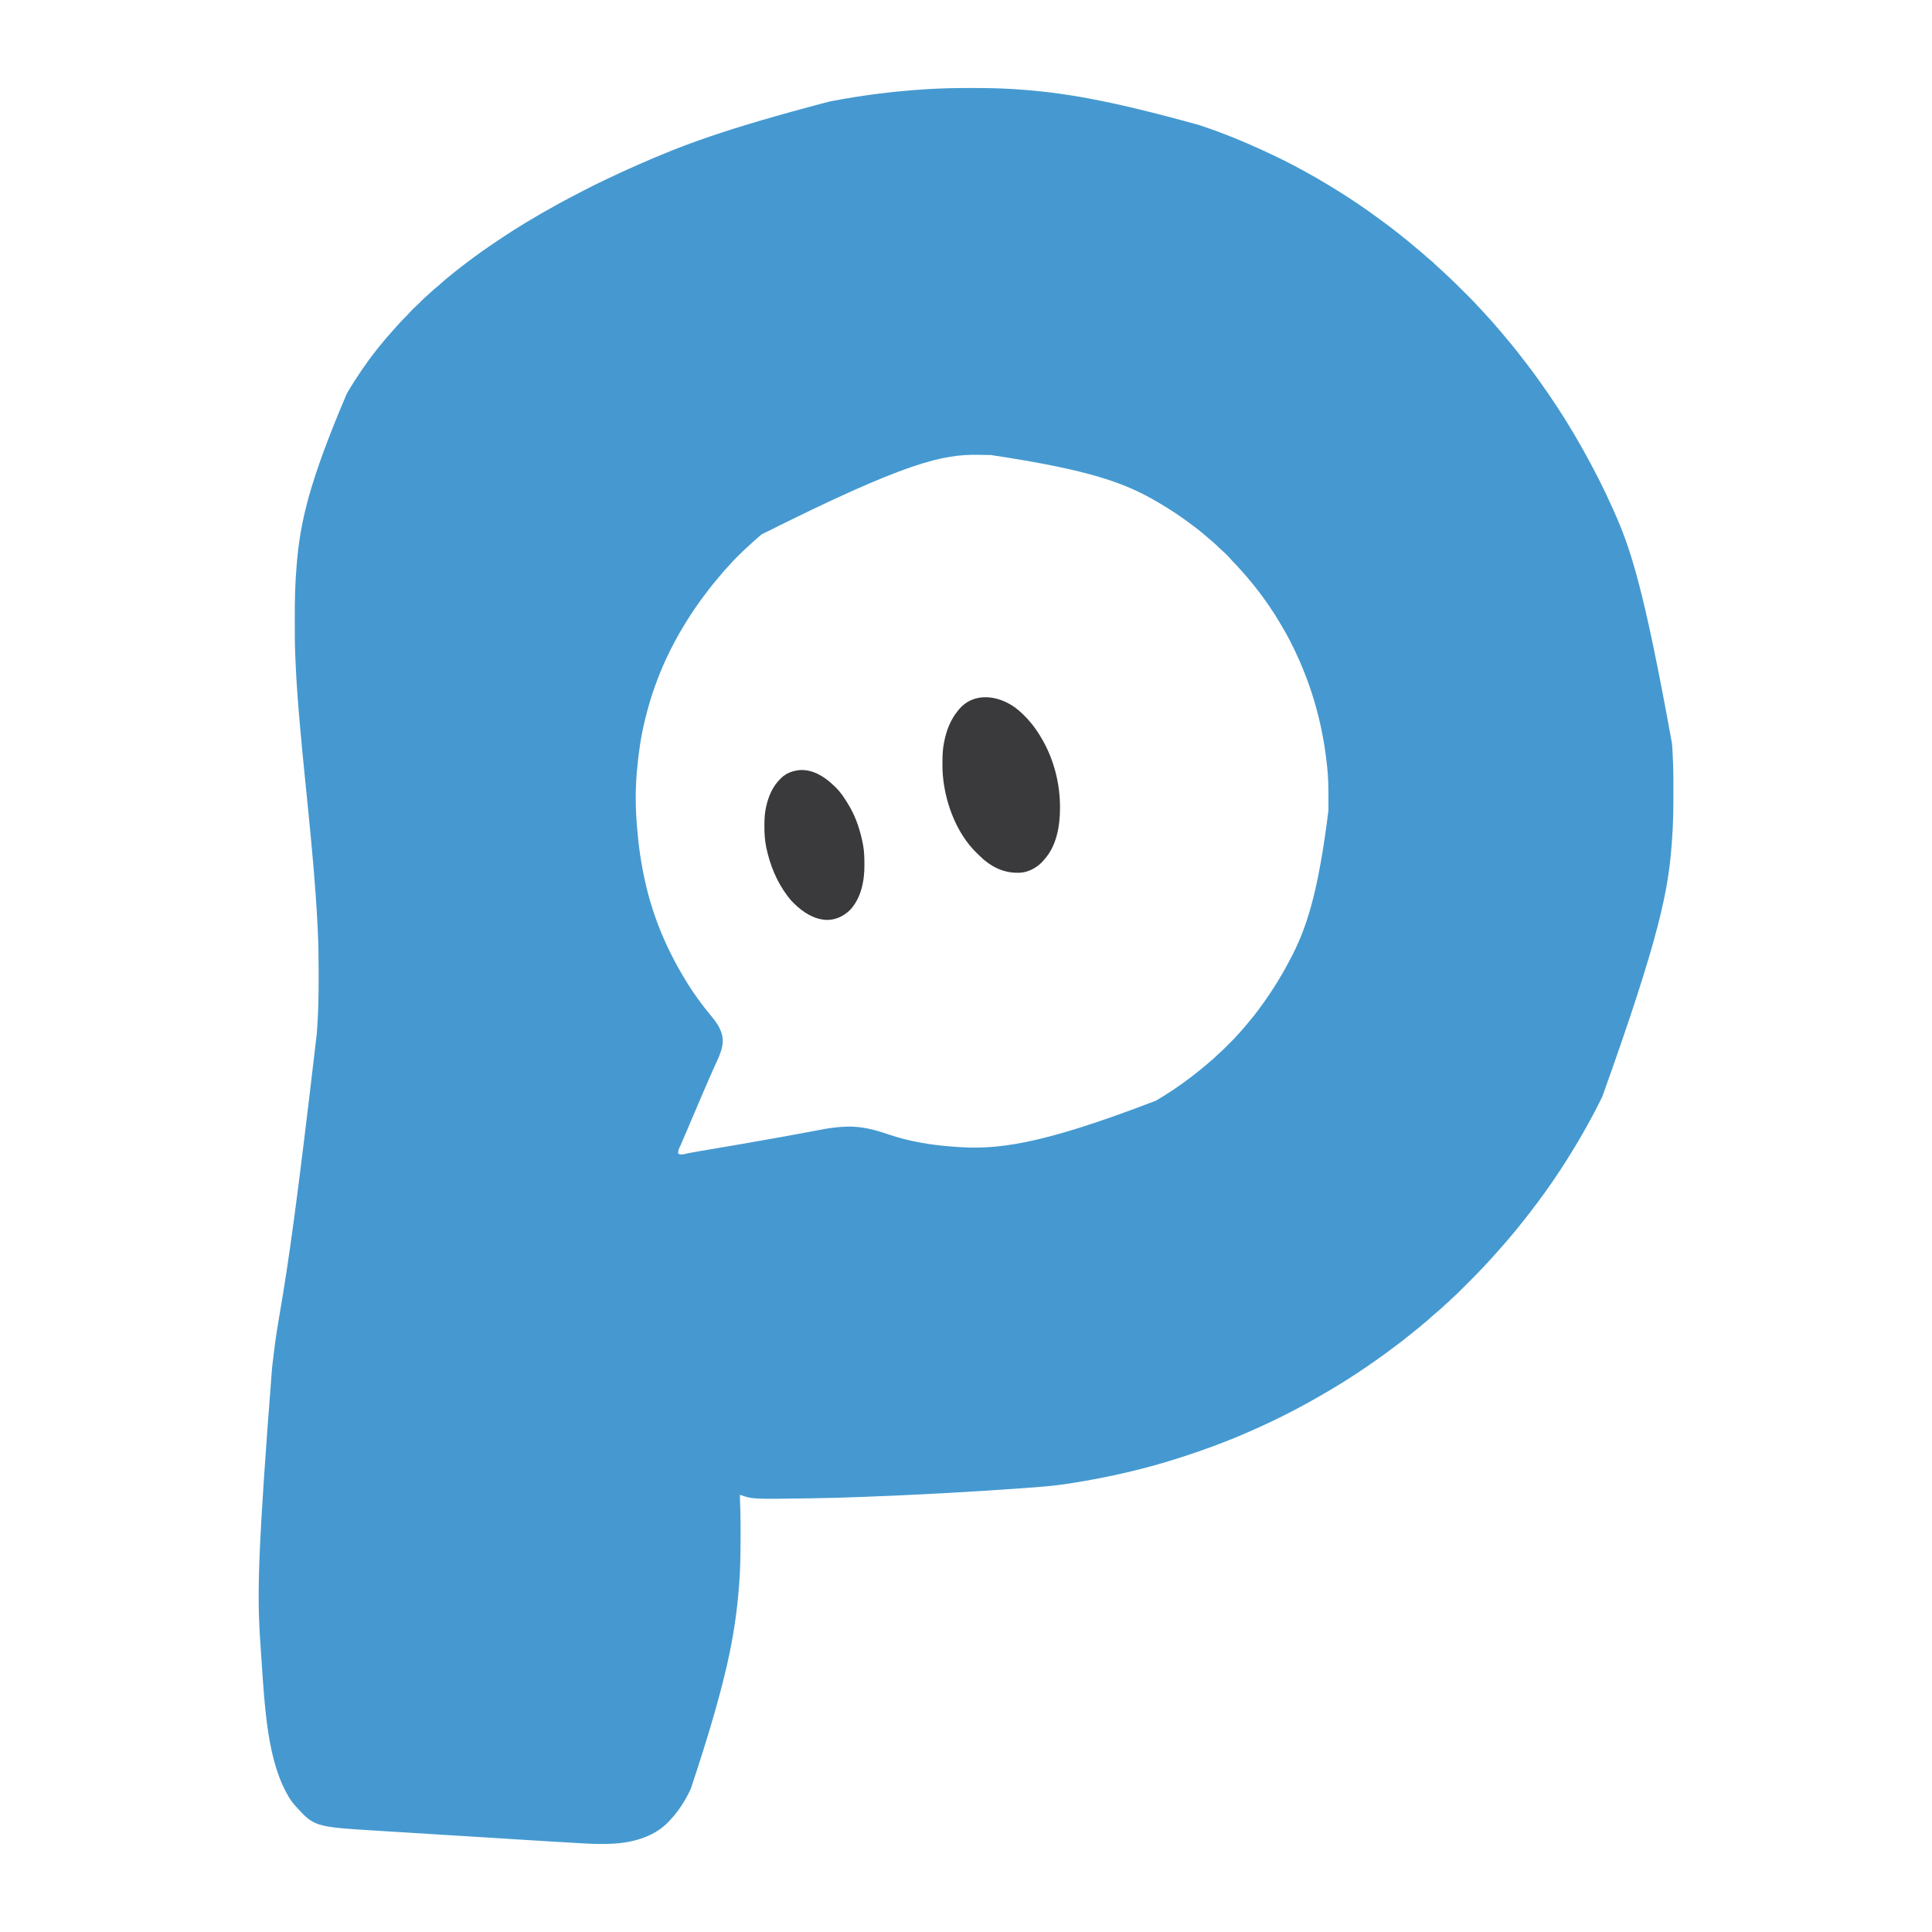 <?xml version="1.0" encoding="UTF-8"?>
<svg version="1.1" xmlns="http://www.w3.org/2000/svg" width="4167" height="4167">
<path d="M0 0 C1.332 0 1.332 0 2.69 0.001 C32.085 0.012 61.403 0.35 90.75 2.188 C91.804 2.253 92.858 2.319 93.945 2.386 C194.356 8.696 293.342 24.16 493.836 79.844 C497.56 81.126 501.292 82.377 505.027 83.625 C547.831 98.01 589.755 115.281 630.75 134.188 C631.407 134.49 632.063 134.793 632.74 135.105 C660.856 148.085 688.783 161.496 715.843 176.576 C719.108 178.386 722.385 180.172 725.664 181.957 C740.585 190.092 755.275 198.526 769.784 207.38 C772.697 209.155 775.617 210.917 778.539 212.676 C815.29 234.836 850.922 258.832 885.369 284.424 C887.797 286.222 890.233 288.009 892.672 289.793 C901.607 296.333 910.433 302.975 919.094 309.874 C920.764 311.199 922.443 312.511 924.125 313.82 C936.393 323.374 948.375 333.274 960.215 343.353 C963.564 346.201 966.956 348.987 970.375 351.75 C975.074 355.57 979.532 359.605 983.984 363.707 C986.755 366.192 989.601 368.542 992.5 370.875 C996.269 373.917 999.739 377.059 1003.105 380.535 C1004.758 382.196 1006.473 383.724 1008.25 385.25 C1013.483 389.768 1018.5 394.513 1023.539 399.244 C1026.097 401.643 1028.661 404.034 1031.238 406.412 C1042.211 416.571 1052.812 427.094 1063.371 437.678 C1065.842 440.155 1068.317 442.626 1070.793 445.097 C1073.199 447.498 1075.601 449.904 1078.004 452.309 C1078.88 453.183 1079.756 454.057 1080.659 454.957 C1085.051 459.366 1089.303 463.835 1093.348 468.565 C1095.055 470.541 1096.872 472.374 1098.75 474.188 C1101.874 477.27 1104.777 480.463 1107.637 483.789 C1110.447 486.979 1113.349 490.08 1116.25 493.188 C1120.841 498.114 1125.372 503.07 1129.75 508.188 C1130.638 509.221 1131.526 510.255 1132.414 511.289 C1134.473 513.687 1136.528 516.087 1138.582 518.488 C1140.616 520.865 1142.655 523.238 1144.699 525.605 C1151.93 533.988 1159.004 542.491 1166.011 551.062 C1167.694 553.119 1169.382 555.173 1171.07 557.227 C1177.696 565.308 1184.12 573.52 1190.438 581.844 C1193.237 585.528 1196.079 589.178 1198.932 592.821 C1209.912 606.843 1220.43 621.186 1230.648 635.771 C1232.6 638.554 1234.56 641.332 1236.531 644.102 C1243.742 654.243 1250.74 664.511 1257.625 674.875 C1258.146 675.658 1258.667 676.441 1259.204 677.248 C1267.548 689.794 1275.788 702.394 1283.75 715.188 C1284.378 716.194 1285.006 717.2 1285.652 718.236 C1310.529 758.169 1333.35 799.295 1354.75 841.188 C1355.067 841.806 1355.383 842.425 1355.71 843.063 C1365.641 862.485 1375.021 882.103 1383.896 902.03 C1385.125 904.79 1386.361 907.548 1387.604 910.302 C1424.462 991.971 1453.087 1077.054 1514 1414.125 C1514.083 1415.354 1514.166 1416.584 1514.252 1417.85 C1514.491 1421.43 1514.724 1425.01 1514.953 1428.59 C1515.02 1429.607 1515.086 1430.625 1515.154 1431.673 C1516.34 1450.72 1516.913 1469.758 1516.953 1488.84 C1516.96 1490.938 1516.967 1493.035 1516.974 1495.133 C1516.994 1501.797 1516.998 1508.461 1517 1515.125 C1517.001 1516.261 1517.001 1517.397 1517.002 1518.567 C1517.014 1553.214 1516.676 1587.708 1513.978 1622.267 C1513.749 1625.194 1513.53 1628.122 1513.312 1631.05 C1505.894 1729.3 1488.58 1827.01 1363.75 2175.188 C1363.428 2175.842 1363.107 2176.496 1362.775 2177.17 C1354.633 2193.725 1346.344 2210.161 1337.362 2226.28 C1335.552 2229.545 1333.765 2232.823 1331.98 2236.102 C1323.846 2251.022 1315.412 2265.713 1306.557 2280.222 C1304.782 2283.134 1303.02 2286.054 1301.262 2288.977 C1282.446 2320.183 1262.393 2350.726 1241.103 2380.307 C1239.632 2382.351 1238.172 2384.402 1236.711 2386.453 C1228.302 2398.219 1219.559 2409.719 1210.75 2421.188 C1209.799 2422.429 1208.849 2423.672 1207.898 2424.914 C1199.034 2436.491 1190.02 2447.933 1180.75 2459.188 C1179.292 2460.979 1177.833 2462.771 1176.375 2464.562 C1171.241 2470.835 1166.006 2477.018 1160.75 2483.188 C1160.25 2483.775 1159.751 2484.362 1159.236 2484.968 C1153.497 2491.712 1147.712 2498.401 1141.762 2504.961 C1139.903 2507.019 1138.071 2509.096 1136.25 2511.188 C1129.356 2519.091 1122.284 2526.834 1115.15 2534.521 C1113.008 2536.829 1110.872 2539.142 1108.74 2541.46 C1097.702 2553.403 1086.205 2564.887 1074.696 2576.372 C1071.856 2579.206 1069.021 2582.044 1066.187 2584.884 C1063.971 2587.104 1061.753 2589.321 1059.534 2591.537 C1058.488 2592.583 1057.442 2593.629 1056.397 2594.677 C1051.226 2599.857 1046.036 2604.967 1040.448 2609.703 C1038.631 2611.291 1036.939 2612.965 1035.25 2614.688 C1032.325 2617.658 1029.264 2620.395 1026.105 2623.113 C1023.734 2625.202 1021.421 2627.343 1019.112 2629.5 C1013.73 2634.524 1008.241 2639.299 1002.496 2643.91 C999.487 2646.406 996.611 2649.025 993.75 2651.688 C989.171 2655.943 984.457 2659.961 979.586 2663.883 C976.494 2666.395 973.466 2668.974 970.438 2671.562 C965.45 2675.811 960.359 2679.901 955.188 2683.924 C951.378 2686.892 947.619 2689.914 943.885 2692.977 C936.057 2699.396 928.065 2705.541 919.931 2711.566 C917.59 2713.307 915.259 2715.06 912.93 2716.816 C861.859 2755.319 808.338 2790.555 752.75 2822.188 C750.806 2823.299 748.862 2824.411 746.918 2825.523 C700.499 2852 652.766 2875.947 603.786 2897.299 C601.874 2898.133 599.964 2898.971 598.054 2899.811 C553.317 2919.453 507.393 2936.458 460.913 2951.488 C458.769 2952.181 456.626 2952.879 454.483 2953.576 C377.987 2978.429 299.3 2996.389 219.883 3008.923 C217.79 3009.254 215.697 3009.587 213.605 3009.925 C181.108 3015.144 148.166 3017.501 115.356 3019.824 C112.794 3020.006 110.233 3020.189 107.672 3020.372 C-2.891 3028.264 -113.612 3034.265 -224.375 3038.5 C-225.449 3038.541 -226.523 3038.582 -227.63 3038.625 C-265.154 3040.057 -302.672 3041.186 -340.22 3041.72 C-343.05 3041.761 -345.88 3041.804 -348.711 3041.848 C-469.658 3043.708 -469.658 3043.708 -496.25 3034.188 C-496.369 3041.102 -496.239 3047.973 -495.899 3054.878 C-495.266 3067.745 -495.073 3080.587 -495.047 3093.469 C-495.04 3095.64 -495.033 3097.812 -495.026 3099.984 C-495.006 3106.885 -495.001 3113.786 -495 3120.688 C-495 3121.863 -494.999 3123.039 -494.999 3124.251 C-494.992 3159.662 -495.28 3194.881 -498.25 3230.188 C-498.429 3232.383 -498.608 3234.579 -498.786 3236.775 C-507.022 3336.689 -524.91 3435.74 -602.25 3668.188 C-602.689 3669.125 -603.128 3670.063 -603.58 3671.03 C-615.219 3695.672 -629.471 3717.474 -648.25 3737.188 C-649.431 3738.466 -649.431 3738.466 -650.637 3739.77 C-679.51 3770.074 -722.559 3783.117 -763.25 3786.188 C-763.968 3786.244 -764.687 3786.3 -765.427 3786.358 C-788.076 3788.053 -810.847 3787.343 -833.497 3786.082 C-835.948 3785.95 -838.399 3785.819 -840.85 3785.687 C-881.584 3783.471 -922.296 3780.861 -963.011 3778.328 C-970.363 3777.871 -977.715 3777.415 -985.067 3776.959 C-1009.474 3775.445 -1033.881 3773.929 -1058.288 3772.409 C-1060.244 3772.287 -1060.244 3772.287 -1062.238 3772.163 C-1063.543 3772.082 -1064.848 3772.001 -1066.193 3771.917 C-1087.424 3770.595 -1108.656 3769.279 -1129.888 3767.966 C-1151.833 3766.609 -1173.777 3765.247 -1195.721 3763.881 C-1207.985 3763.117 -1220.249 3762.356 -1232.513 3761.598 C-1242.926 3760.956 -1253.34 3760.309 -1263.753 3759.657 C-1269.047 3759.325 -1274.341 3758.996 -1279.635 3758.671 C-1414.734 3750.382 -1414.734 3750.382 -1457.545 3702.547 C-1463.782 3695.337 -1468.7 3687.544 -1473.25 3679.188 C-1473.591 3678.565 -1473.933 3677.943 -1474.284 3677.302 C-1519.97 3592.948 -1522.063 3473.419 -1531.938 3335.75 C-1531.998 3334.657 -1532.059 3333.565 -1532.122 3332.439 C-1537.12 3241.651 -1535.865 3150.737 -1505.449 2760.384 C-1505.07 2757.065 -1504.693 2753.746 -1504.317 2750.427 C-1501.228 2723.242 -1497.707 2696.183 -1493.25 2669.188 C-1493.127 2668.44 -1493.003 2667.692 -1492.876 2666.921 C-1491.492 2658.56 -1490.081 2650.203 -1488.661 2641.849 C-1469.629 2529.924 -1453.08 2417.521 -1408.875 2038.875 C-1408.801 2037.898 -1408.727 2036.92 -1408.651 2035.914 C-1405.741 1996.767 -1404.887 1957.521 -1404.992 1918.279 C-1405 1915.052 -1405.005 1911.825 -1405.009 1908.598 C-1405.058 1876.588 -1405.371 1844.631 -1407.066 1812.659 C-1407.263 1808.947 -1407.452 1805.234 -1407.641 1801.521 C-1411.702 1722.329 -1418.915 1643.374 -1428.815 1544.604 C-1429.163 1541.147 -1429.51 1537.69 -1429.857 1534.232 C-1430.298 1529.841 -1430.739 1525.449 -1431.18 1521.058 C-1431.268 1520.18 -1431.357 1519.302 -1431.447 1518.397 C-1432.407 1508.847 -1433.37 1499.298 -1434.34 1489.749 C-1438.051 1453.236 -1441.645 1416.718 -1444.847 1380.156 C-1445.065 1377.675 -1445.283 1375.195 -1445.501 1372.714 C-1449.677 1325.143 -1453.35 1277.443 -1455.15 1229.718 C-1455.26 1226.939 -1455.386 1224.161 -1455.511 1221.383 C-1456.445 1199.331 -1456.437 1177.278 -1456.435 1155.21 C-1456.435 1150.803 -1456.442 1146.397 -1456.456 1141.99 C-1456.57 1104.449 -1455.654 1067.043 -1452.438 1029.625 C-1452.312 1028.126 -1452.312 1028.126 -1452.183 1026.597 C-1444.981 941.298 -1428.762 857.087 -1344.25 659.188 C-1343.388 657.706 -1343.388 657.706 -1342.509 656.194 C-1332.724 639.419 -1322.203 623.214 -1311.25 607.188 C-1310.405 605.95 -1310.405 605.95 -1309.543 604.688 C-1289.775 575.885 -1267.726 548.268 -1244.25 522.402 C-1242.454 520.413 -1240.69 518.402 -1238.938 516.375 C-1231.007 507.294 -1222.756 498.564 -1214.137 490.137 C-1211.935 487.944 -1209.901 485.648 -1207.879 483.289 C-1204.333 479.194 -1200.493 475.529 -1196.5 471.875 C-1191.658 467.396 -1186.885 462.881 -1182.25 458.188 C-1178.769 454.671 -1175.228 451.331 -1171.465 448.121 C-1169.137 446.089 -1166.878 443.993 -1164.62 441.884 C-1159.214 436.835 -1153.701 432.032 -1147.93 427.398 C-1145.117 425.078 -1142.432 422.657 -1139.75 420.188 C-1134.42 415.294 -1128.883 410.725 -1123.25 406.188 C-1121.985 405.155 -1120.721 404.121 -1119.457 403.086 C-1111.792 396.816 -1104.069 390.651 -1096.184 384.66 C-1093.92 382.936 -1091.663 381.202 -1089.406 379.469 C-1065.828 361.386 -1041.581 344.282 -1016.841 327.828 C-1014.182 326.059 -1011.528 324.286 -1008.873 322.512 C-993.093 311.987 -977.1 301.825 -960.875 292 C-960.297 291.65 -959.72 291.3 -959.124 290.939 C-936.437 277.199 -913.516 263.926 -890.25 251.188 C-888.729 250.353 -888.729 250.353 -887.178 249.501 C-872.494 241.451 -857.672 233.683 -842.786 226.014 C-839.153 224.137 -835.527 222.248 -831.902 220.355 C-818.249 213.233 -804.528 206.306 -790.587 199.76 C-787.468 198.29 -784.355 196.809 -781.243 195.323 C-760.092 185.224 -738.798 175.499 -717.328 166.098 C-715.331 165.223 -713.335 164.347 -711.339 163.47 C-623.889 125.094 -534.142 89.681 -303.25 29.188 C-302.327 29.009 -301.403 28.83 -300.452 28.646 C-231.645 15.362 -162.192 6.746 -92.25 2.5 C-91.253 2.439 -90.256 2.378 -89.229 2.315 C-59.484 0.522 -29.79 -0.02 0 0 Z M-449.594 962.77 C-451.297 964.228 -453.007 965.677 -454.719 967.125 C-462.21 973.479 -469.495 980.016 -476.672 986.723 C-478.187 988.129 -479.715 989.52 -481.25 990.906 C-488.229 997.229 -494.956 1003.788 -501.625 1010.438 C-502.469 1011.277 -503.314 1012.117 -504.184 1012.982 C-508.495 1017.305 -512.653 1021.695 -516.632 1026.325 C-519.212 1029.296 -521.926 1032.138 -524.625 1035 C-529.273 1039.967 -533.695 1045.043 -537.949 1050.355 C-540.609 1053.63 -543.363 1056.812 -546.125 1060 C-552.065 1066.891 -557.7 1073.98 -563.25 1081.188 C-563.848 1081.96 -564.447 1082.732 -565.063 1083.528 C-574.84 1096.159 -584.244 1108.996 -593.25 1122.188 C-593.706 1122.854 -594.161 1123.521 -594.631 1124.208 C-597.553 1128.503 -600.421 1132.831 -603.25 1137.188 C-603.7 1137.881 -604.15 1138.574 -604.614 1139.288 C-635.002 1186.296 -660.486 1236.43 -679.25 1289.188 C-679.491 1289.863 -679.731 1290.539 -679.979 1291.236 C-688.37 1314.889 -695.336 1338.8 -701.25 1363.188 C-701.42 1363.886 -701.589 1364.584 -701.764 1365.303 C-710.107 1399.789 -715.071 1434.875 -718.25 1470.188 C-718.369 1471.476 -718.487 1472.765 -718.609 1474.093 C-722.022 1513.06 -721.804 1553.127 -718.43 1592.094 C-718.24 1594.306 -718.057 1596.519 -717.875 1598.732 C-714.636 1637.557 -708.949 1676.203 -700.25 1714.188 C-700.1 1714.844 -699.951 1715.501 -699.797 1716.178 C-682.601 1791.466 -651.978 1862.724 -611.25 1928.188 C-610.143 1929.982 -609.036 1931.776 -607.93 1933.57 C-601.422 1944.061 -594.499 1954.197 -587.25 1964.188 C-586.696 1964.956 -586.141 1965.724 -585.57 1966.516 C-576.72 1978.763 -567.454 1990.585 -557.754 2002.168 C-543.599 2019.169 -532.108 2036.82 -533.461 2059.766 C-534.983 2073.49 -539.836 2085.89 -545.636 2098.331 C-547.196 2101.683 -548.727 2105.05 -550.262 2108.414 C-550.587 2109.126 -550.912 2109.838 -551.248 2110.571 C-555.029 2118.861 -558.678 2127.208 -562.312 2135.562 C-562.661 2136.363 -563.009 2137.164 -563.368 2137.989 C-576.738 2168.732 -589.887 2199.571 -602.977 2230.433 C-606.699 2239.205 -610.438 2247.968 -614.199 2256.723 C-614.612 2257.684 -615.025 2258.645 -615.45 2259.636 C-617.448 2264.287 -619.448 2268.938 -621.452 2273.588 C-622.174 2275.267 -622.895 2276.946 -623.617 2278.625 C-624.104 2279.75 -624.104 2279.75 -624.6 2280.899 C-628.709 2289.055 -628.709 2289.055 -629.875 2297.625 C-627.283 2300.117 -624.781 2299.918 -621.25 2300.188 C-618.324 2299.865 -615.496 2299.221 -612.629 2298.563 C-610.836 2298.179 -609.041 2297.799 -607.247 2297.422 C-606.28 2297.219 -605.314 2297.016 -604.319 2296.806 C-598.804 2295.694 -593.26 2294.759 -587.715 2293.816 C-585.883 2293.504 -585.883 2293.504 -584.015 2293.185 C-580.756 2292.631 -577.496 2292.078 -574.236 2291.527 C-570.715 2290.93 -567.194 2290.33 -563.673 2289.73 C-558.426 2288.836 -553.178 2287.942 -547.929 2287.05 C-531.335 2284.228 -514.743 2281.392 -498.152 2278.547 C-496.966 2278.344 -496.966 2278.344 -495.757 2278.136 C-465.752 2272.991 -435.771 2267.723 -405.812 2262.312 C-404.792 2262.128 -403.771 2261.944 -402.719 2261.754 C-383.199 2258.231 -363.685 2254.677 -344.199 2250.965 C-342.311 2250.606 -342.311 2250.606 -340.385 2250.239 C-334.954 2249.203 -329.524 2248.158 -324.1 2247.088 C-305.327 2243.423 -286.379 2240.833 -267.25 2240.188 C-265.74 2240.126 -265.74 2240.126 -264.199 2240.062 C-233.047 2239.402 -204.914 2247.019 -175.79 2256.974 C-131.271 2272.145 -85.058 2279.714 -38.25 2283.188 C-36.956 2283.29 -35.661 2283.393 -34.328 2283.5 C54.958 2290.42 145.949 2282.166 400.75 2184.188 C402.102 2183.395 402.102 2183.395 403.481 2182.586 C441.999 2159.895 478.004 2133.63 512.019 2104.66 C513.823 2103.125 515.632 2101.596 517.441 2100.066 C525.513 2093.225 525.513 2093.225 533.09 2085.847 C534.676 2084.261 536.317 2082.832 538.035 2081.391 C544.091 2076.124 549.697 2070.39 555.359 2064.709 C557.308 2062.755 559.262 2060.806 561.217 2058.857 C569.524 2050.557 569.524 2050.557 577.364 2041.819 C579.537 2039.261 581.838 2036.831 584.125 2034.375 C588.414 2029.732 592.477 2024.953 596.441 2020.027 C598.521 2017.469 600.641 2014.956 602.784 2012.452 C608.689 2005.551 614.308 1998.46 619.75 1991.188 C620.269 1990.494 620.789 1989.801 621.324 1989.086 C645.139 1957.205 666.519 1924.047 685.279 1888.937 C686.247 1887.127 687.22 1885.321 688.197 1883.517 C726.045 1813.635 750.697 1736.438 772.953 1558.371 C772.96 1556.796 772.967 1555.221 772.974 1553.646 C772.994 1548.639 772.999 1543.632 773 1538.625 C773 1537.772 773.001 1536.919 773.001 1536.041 C773.008 1511.39 772.88 1486.878 770.003 1462.364 C769.736 1460.063 769.482 1457.761 769.23 1455.459 C760.96 1380.57 741.828 1307.286 711.75 1238.188 C711.286 1237.119 710.821 1236.051 710.343 1234.95 C698.907 1208.875 686.126 1183.233 671.375 1158.876 C669.754 1156.195 668.157 1153.5 666.566 1150.801 C660.979 1141.348 655.201 1132.072 648.998 1123.012 C647.716 1121.138 646.445 1119.257 645.176 1117.375 C634.659 1101.857 623.493 1086.799 611.75 1072.188 C611.005 1071.259 610.26 1070.331 609.492 1069.375 C601.241 1059.202 592.707 1049.255 583.902 1039.559 C582.408 1037.912 580.921 1036.258 579.441 1034.598 C575.545 1030.228 571.591 1025.984 567.414 1021.883 C565.692 1020.129 564.096 1018.306 562.5 1016.438 C556.105 1009.036 549.081 1002.209 541.645 995.863 C539.592 994.048 537.673 992.14 535.75 990.188 C531.914 986.308 527.898 982.729 523.75 979.188 C522.696 978.282 521.643 977.375 520.59 976.469 C517.583 973.883 514.57 971.305 511.554 968.729 C509.838 967.263 508.126 965.792 506.414 964.32 C499.603 958.486 492.647 952.898 485.486 947.499 C483.679 946.134 481.878 944.761 480.078 943.387 C456.033 925.111 430.854 908.373 404.75 893.188 C403.88 892.68 403.01 892.173 402.114 891.651 C334.431 852.376 260.949 824.044 45 791.625 C44.009 791.604 43.017 791.584 41.996 791.563 C35.248 791.425 28.499 791.302 21.75 791.188 C21.011 791.174 20.272 791.161 19.51 791.148 C-58.409 789.789 -135.865 805.478 -449.594 962.77 Z " fill="#4599D0" transform="translate(2092.25,189.812)"/>
<path d="M0 0 C23.848 18.664 42.456 41.682 57.266 67.969 C57.654 68.65 58.043 69.332 58.443 70.034 C82.996 113.465 95.478 163.96 95.516 213.719 C95.516 214.533 95.517 215.347 95.518 216.187 C95.468 253.743 88.366 297.045 62.266 325.969 C61.655 326.72 61.044 327.472 60.414 328.246 C48.882 342.127 31.294 352.651 13.266 354.969 C-17.858 357.632 -44.772 347.389 -68.539 327.456 C-71.871 324.558 -75.071 321.541 -78.221 318.447 C-79.711 316.992 -81.225 315.567 -82.746 314.145 C-129.915 269.376 -155.704 195.935 -157.941 132.158 C-158.058 127.345 -158.069 122.533 -158.047 117.719 C-158.045 116.873 -158.043 116.027 -158.041 115.156 C-157.992 101.579 -157.366 88.323 -154.734 74.969 C-154.563 74.087 -154.391 73.205 -154.214 72.296 C-149.333 48.085 -140.548 25.167 -124.734 5.969 C-124.1 5.171 -123.466 4.373 -122.812 3.551 C-89.999 -35.839 -36.8 -27.337 0 0 Z " fill="#3A3A3C" transform="translate(2190.734,1527.031)"/>
<path d="M0 0 C27.146 -1.053 50.054 13.077 69.355 30.805 C70.188 31.582 71.021 32.359 71.879 33.16 C72.67 33.886 73.462 34.612 74.277 35.359 C87.23 47.704 97.039 62.709 105.879 78.16 C106.276 78.845 106.672 79.53 107.081 80.236 C120.988 104.466 129.574 131.831 134.879 159.16 C135.046 160.003 135.212 160.847 135.384 161.715 C137.945 175.351 138.187 189.018 138.254 202.848 C138.262 203.704 138.27 204.561 138.278 205.443 C138.518 239.109 130.964 277.019 106.918 302.215 C93.079 315.417 75.821 323.669 56.469 323.305 C28.663 321.753 6.46 307.056 -13.121 288.16 C-13.678 287.629 -14.235 287.097 -14.809 286.55 C-19.123 282.352 -22.875 277.901 -26.496 273.098 C-27.061 272.35 -27.625 271.603 -28.207 270.833 C-51.259 240.006 -65.657 204.288 -73.434 166.723 C-73.581 166.016 -73.728 165.309 -73.88 164.581 C-76.662 150.108 -77.504 135.551 -77.434 120.848 C-77.432 120.044 -77.43 119.241 -77.428 118.413 C-77.38 105.801 -76.836 93.519 -74.121 81.16 C-73.944 80.35 -73.767 79.54 -73.585 78.705 C-68.484 56.17 -59.807 35.457 -43.121 19.16 C-42.393 18.411 -41.664 17.662 -40.914 16.891 C-29.947 6.249 -14.99 1.132 0 0 Z " fill="#3A3A3C" transform="translate(1726.121,1660.84)"/>
</svg>
